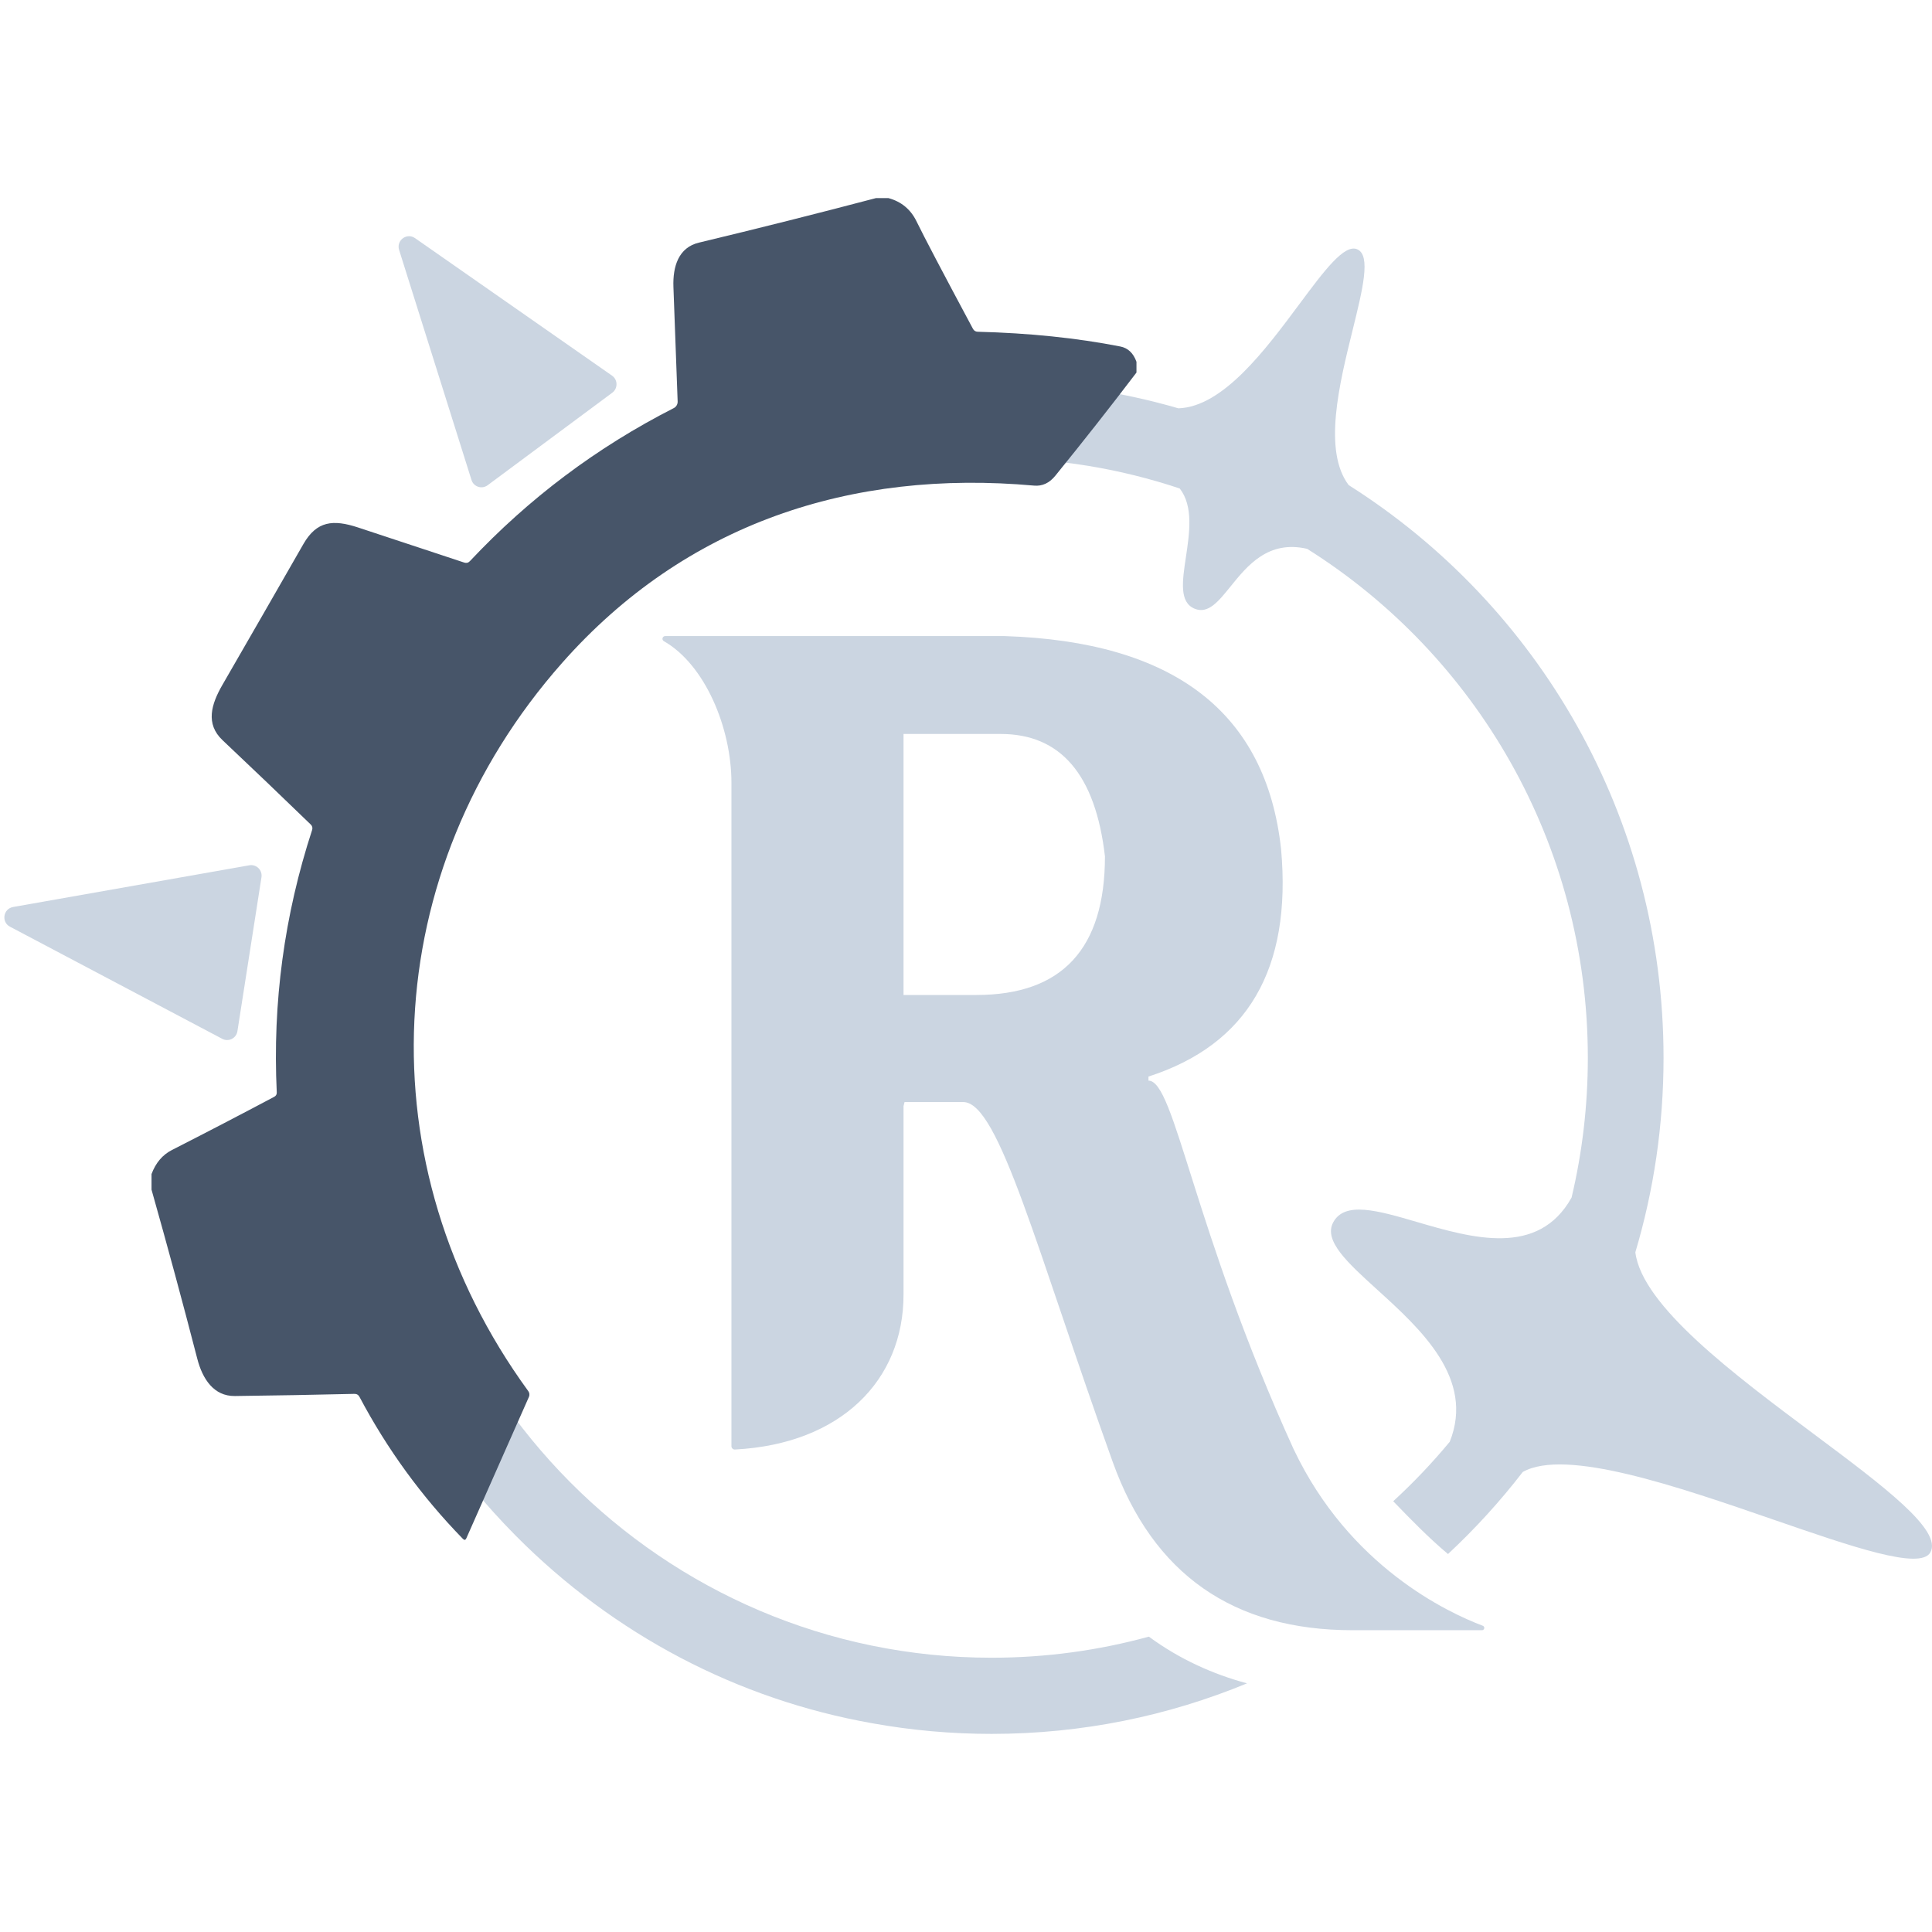 <svg width="512" height="512" viewBox="0 0 512 512" fill="none" xmlns="http://www.w3.org/2000/svg">
<path d="M342.896 384.203C316 325.166 311.33 286.378 304.357 286.378V285.296C330.642 276.834 342.356 256.747 339.5 225.041C335.563 188.832 311.156 170.015 266.268 168.57H176.278C175.538 168.57 175.287 169.555 175.931 169.918C186.828 176.126 193.84 192.876 193.84 207.481V383.257C193.84 383.762 194.264 384.164 194.76 384.138C222.916 382.667 239.443 365.736 239.443 343.121V293.137L239.713 292.055H255.274C264.75 292.055 274.836 331.646 294.888 387.443C305.573 417.178 326.808 432.023 358.464 432.023H392.745C393.414 432.023 393.588 431.084 392.964 430.844C383.604 427.319 357.589 415.105 342.903 384.196L342.896 384.203ZM258.754 263.68H239.443V194.509H265.193C281.108 194.509 290.314 205.317 292.823 226.933C292.823 251.433 281.462 263.68 258.754 263.68Z" fill="#CBD5E1"/>
<path d="M109.983 63.105L162.196 99.548C163.752 100.632 163.782 102.941 162.259 104.075L129.225 128.595C127.702 129.729 125.517 129.013 124.951 127.199L105.766 66.232C104.968 63.701 107.814 61.589 109.983 63.105Z" fill="#CBD5E1"/>
<path d="M3.439 240.368L66.085 229.31C67.951 228.982 69.589 230.594 69.293 232.483L62.921 273.267C62.63 275.151 60.581 276.189 58.902 275.303L2.636 245.578C0.301 244.346 0.849 240.833 3.452 240.372L3.439 240.368Z" fill="#CBD5E1"/>
<path d="M383.734 411.835C390.913 405.148 397.544 397.873 403.55 390.086C414.888 383.69 444.613 393.956 470.066 402.746C490.862 409.928 508.805 416.125 511.538 411.445C514.941 405.613 499.038 393.739 480.697 380.046C459.536 364.246 435.13 346.024 433.384 331.862C438.245 315.548 440.856 298.255 440.856 280.348C440.856 216.387 407.54 160.255 357.414 128.558C350.556 119.463 354.925 101.779 358.454 87.497C361.141 76.619 363.342 67.715 359.722 66.082C356.291 64.531 350.932 71.738 344.336 80.611C335.364 92.678 324.102 107.826 312.284 108.208C296.57 103.643 279.962 101.196 262.786 101.196C164.44 101.196 84.716 181.405 84.716 280.348V280.561C84.716 328.329 103.184 373.24 136.719 407.019C162.81 433.3 195.59 450.394 231.191 456.689C241.445 458.536 252.004 459.5 262.786 459.5C286.748 459.5 309.605 454.738 330.472 446.104C321.415 443.667 312.579 439.698 304.46 433.726C291.184 437.369 277.21 439.314 262.786 439.314C175.522 439.314 104.78 368.142 104.78 280.348C104.78 192.554 175.522 121.382 262.786 121.382C280.209 121.382 296.973 124.219 312.647 129.459C316.303 134.167 315.233 141.286 314.277 147.651C313.318 154.033 312.473 159.656 316.621 161.327C320.178 162.76 322.861 159.44 326.106 155.422C330.567 149.9 336.091 143.062 346.411 145.446C391.078 173.532 420.792 223.449 420.792 280.348C420.792 293.091 419.301 305.484 416.487 317.359C407.643 333.227 390.042 328.084 375.485 323.831C365.137 320.807 356.328 318.233 353.295 323.975C350.727 328.837 357.151 334.668 364.959 341.756C376.441 352.179 390.918 365.32 384.192 382.094C379.562 387.68 374.558 392.942 369.218 397.841C369.385 398.013 369.553 398.186 369.721 398.36C373.82 402.596 378.488 407.419 383.734 411.835Z" fill="#CBD5E1"/>
<path d="M232.128 52.5H235.451C238.834 53.423 241.299 55.449 242.844 58.576C244.952 62.888 249.956 72.417 257.857 87.165C257.975 87.388 258.148 87.575 258.359 87.706C258.57 87.838 258.811 87.91 259.057 87.915C272.751 88.262 285.364 89.565 296.896 91.824C298.928 92.226 300.355 93.578 301.176 95.88V98.731C294.227 107.865 287.055 116.982 279.663 126.082C278.085 128.026 276.204 128.895 274.021 128.689C225.578 124.339 181.626 138.723 148.974 175.669C100.127 230.925 96.382 308.792 140.009 368.674C140.166 368.892 140.264 369.146 140.292 369.412C140.321 369.678 140.279 369.946 140.171 370.189L123.602 407.624C123.375 408.156 123.062 408.216 122.662 407.803C111.745 396.596 102.618 384.063 95.279 370.206C94.987 369.641 94.522 369.369 93.885 369.391C83.412 369.641 72.863 369.831 62.238 369.961C56.629 370.027 53.662 365.416 52.284 360.09C48.425 345.157 44.383 330.219 40.157 315.275V311.138C41.27 308.151 43.081 306.023 45.588 304.752C54.624 300.147 63.654 295.45 72.679 290.661C73.144 290.411 73.365 290.026 73.344 289.505C72.209 265.721 75.338 242.519 82.731 219.897C82.803 219.662 82.81 219.411 82.75 219.173C82.69 218.934 82.565 218.717 82.39 218.545C74.576 210.975 66.767 203.509 58.963 196.146C54.424 191.845 55.964 186.665 58.931 181.518C66.118 169.072 73.279 156.621 80.412 144.164C83.93 138.039 88.291 137.616 94.874 139.782C104.255 142.867 113.637 145.967 123.018 149.084C123.602 149.279 124.105 149.155 124.526 148.709C140.187 132.039 158.199 118.518 178.562 108.147C178.882 107.982 179.148 107.729 179.329 107.417C179.51 107.106 179.598 106.748 179.583 106.388C179.205 96.451 178.832 86.335 178.465 76.039C178.27 70.615 179.81 65.581 185.242 64.294C200.881 60.547 216.51 56.616 232.128 52.5Z" fill="#475569"/>
</svg>
